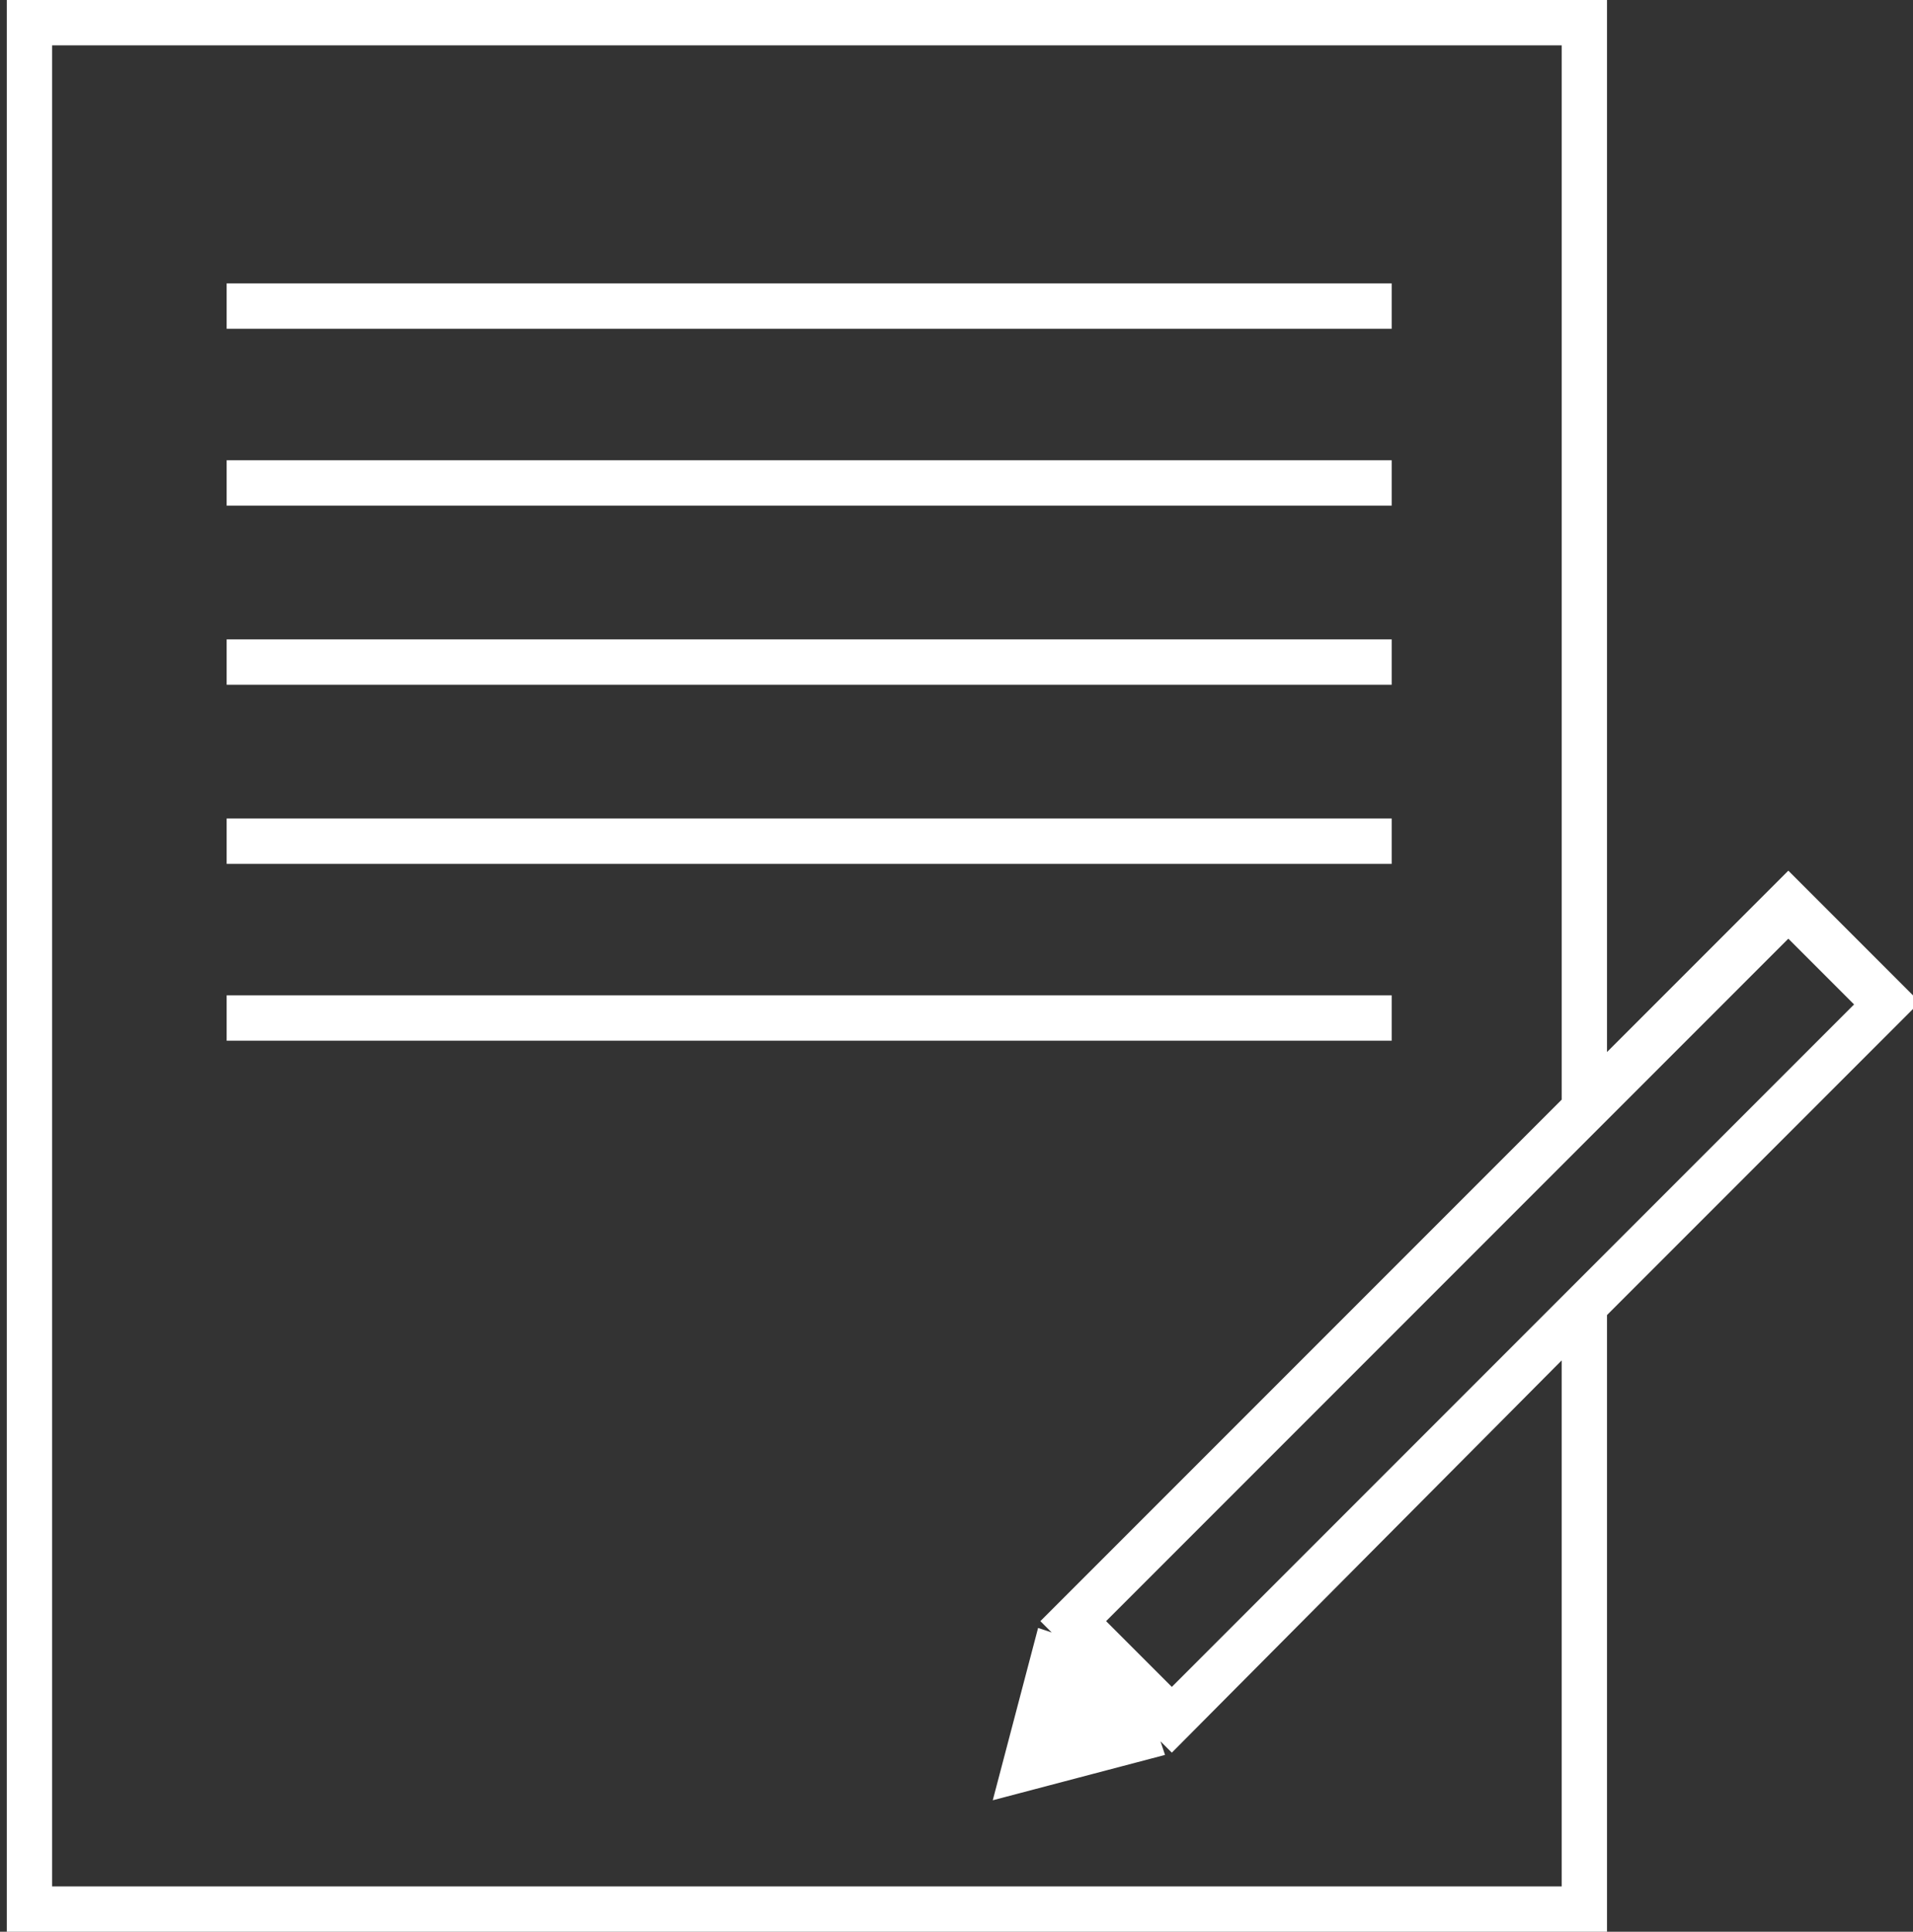 <?xml version="1.0" encoding="utf-8"?>
<!-- Generator: Adobe Illustrator 21.0.2, SVG Export Plug-In . SVG Version: 6.00 Build 0)  -->
<svg version="1.1" id="Layer_1" xmlns="http://www.w3.org/2000/svg" xmlns:xlink="http://www.w3.org/1999/xlink" x="0px" y="0px"
	 viewBox="0 0 84.4 85.2" style="enable-background:new 0 0 84.4 85.2;" xml:space="preserve">
<rect x="0" y="0" width="84.4" height="85.2" fill="#333333" stroke="none"/>
<style type="text/css">
	.st0{fill:#FFFFFF;}
	.st1{fill:none;}
</style>
<g>
	<polygon class="st0" points="47.5,73 46.6,76.5 50.1,75.6 	"/>
	<polygon class="st0" points="60.9,14.5 61.4,14.5 61.4,12.5 60.9,12.5 59.5,12.5 10,12.5 10,14.5 59.5,14.5 	"/>
	<polygon class="st0" points="60.9,22.3 61.4,22.3 61.4,20.3 60.9,20.3 59.5,20.3 10,20.3 10,22.3 59.5,22.3 	"/>
	<polygon class="st0" points="60.9,30.2 61.4,30.2 61.4,28.2 60.9,28.2 59.5,28.2 10,28.2 10,30.2 59.5,30.2 	"/>
	<polygon class="st0" points="60.9,38.1 61.4,38.1 61.4,36.1 60.9,36.1 59.5,36.1 10,36.1 10,38.1 59.5,38.1 	"/>
	<polygon class="st0" points="60.9,45.9 61.4,45.9 61.4,43.9 60.9,43.9 59.5,43.9 10,43.9 10,45.9 59.5,45.9 	"/>
	<path class="st0" d="M78.9,38.4l-8,8V0H0.3v85.2h70.6V58l13.8-13.8L78.9,38.4z M68.9,83.2H2.3V2h66.6v46.5l-23,23l0.5,0.5l-0.6-0.2
		l-2,7.6l7.6-2l-0.2-0.6l0.5,0.5L68.9,60V83.2z M68.9,57.2L51.7,74.4l-2.9-2.9l22.1-22.1l8-8l2.9,2.9L68.9,57.2z"/>
	<line class="st1" x1="51.7" y1="74.4" x2="68.9" y2="57.2"/>
	<line class="st1" x1="78.9" y1="41.3" x2="70.9" y2="49.3"/>
</g>
</svg>
